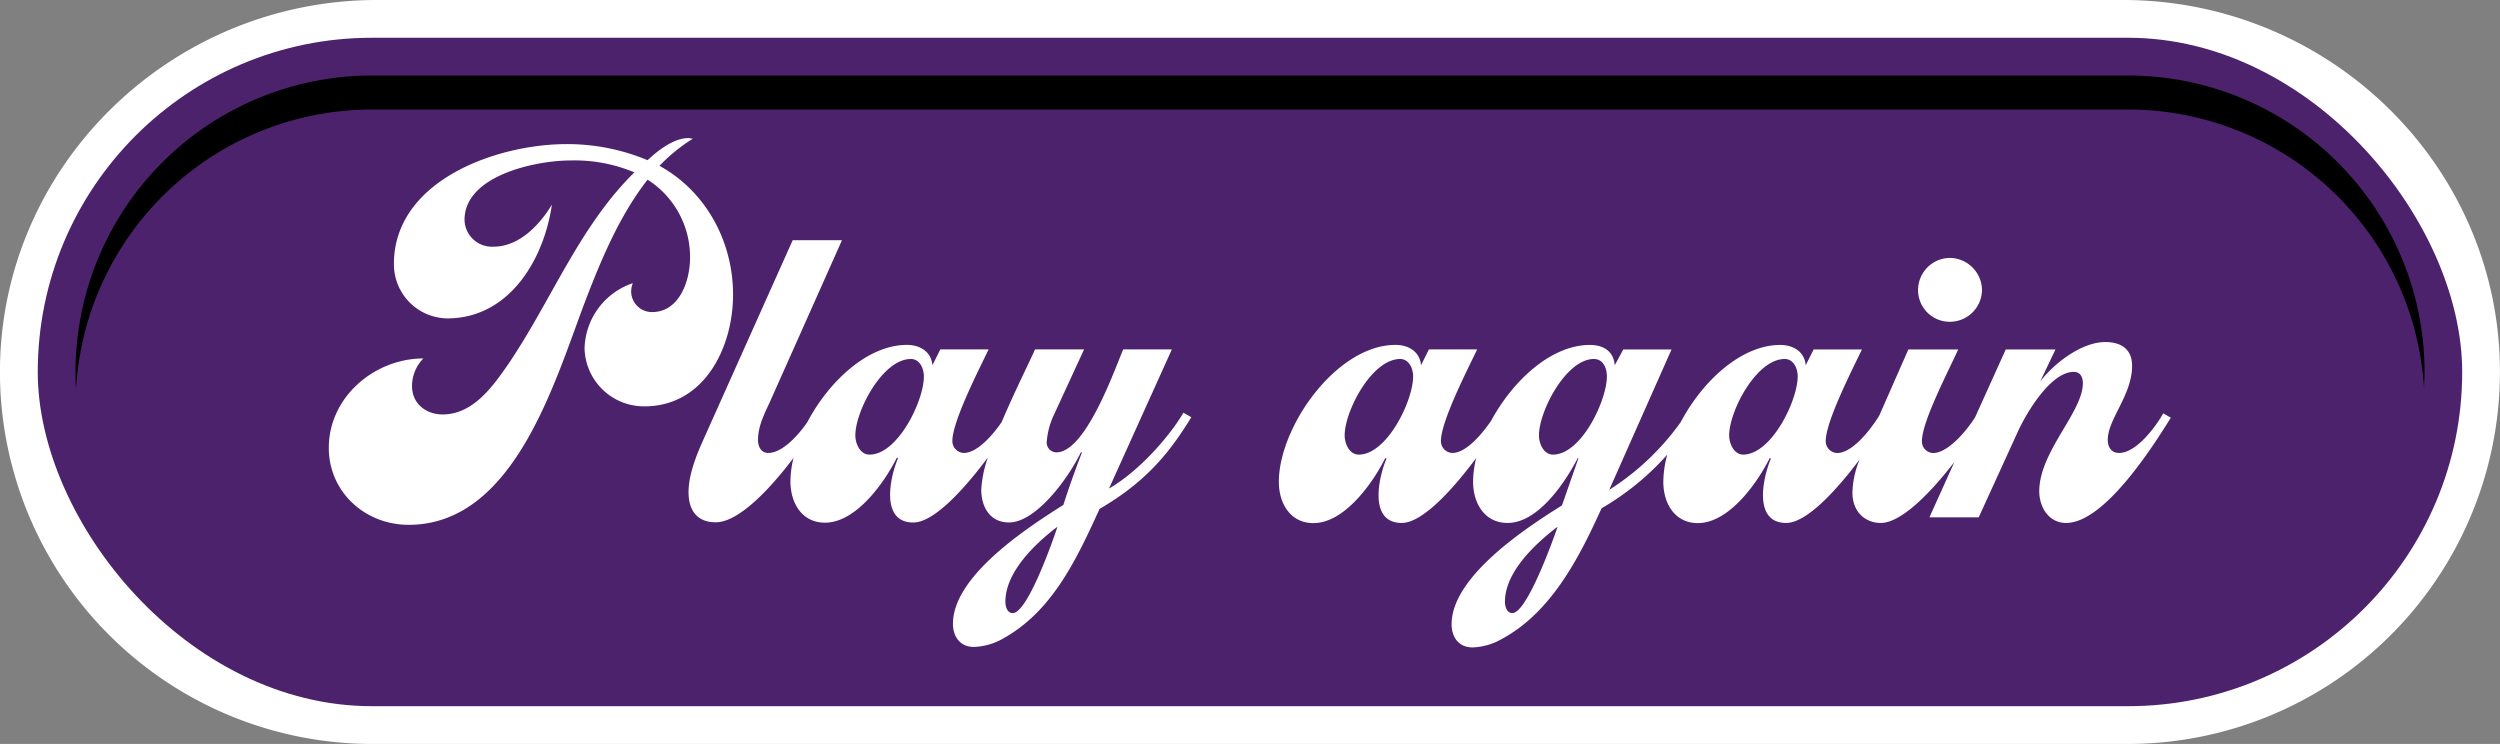 <svg xmlns="http://www.w3.org/2000/svg" width="466.16" height="138.72" viewBox="0 0 466.16 138.72"><rect x="0" y="0" width="466.16" height="138.72" fill="#808080" stroke="none"/><defs><style>.cls-1{fill:#fff;}.cls-2{fill:#4d226d;}</style></defs><g id="Lite"><path class="cls-1" d="M69.36,138.72A69.44,69.44,0,0,1,0,70.61C-.68,31.67,31.37,0,70.32,0H395.84c39,0,71,31.67,70.3,70.61a69.43,69.43,0,0,1-69.34,68.11Z"/><rect class="cls-2" x="7.04" y="7.04" width="452.07" height="124.64" rx="62.32"/><path d="M396.8,14.08H69.36A55.28,55.28,0,0,0,14.08,69.36h0c0,1.06,0,2.12.1,3.17A55.28,55.28,0,0,1,69.36,20.42H396.8A55.29,55.29,0,0,1,452,72.53c0-1,.09-2.11.09-3.17h0A55.28,55.28,0,0,0,396.8,14.08Z"/><path class="cls-1" d="M136.69,54.92c0-9.82-5-19.21-13.72-24a31.59,31.59,0,0,1,6.23-5.06c-.22,0-.53-.11-.85-.11-2.74,0-5.7,2.33-7.6,4.12a38.82,38.82,0,0,0-15.1-3c-13,0-32.2,6.76-32.2,22.37a10.09,10.09,0,0,0,9.92,10.13c11.62,0,18.06-11,19.54-21.21C100.58,42,96.78,46,92,46a5.12,5.12,0,0,1-5.38-5c0-8.34,13.41-11.08,19.74-11.08a28.86,28.86,0,0,1,11.93,2.22C108,42.25,102.8,56.08,94.78,67.89c-2.85,4.12-6.55,9.39-12.25,9.39-3.06,0-5.7-2-5.7-5.27a7.35,7.35,0,0,1,2.11-5.17c-9.08,0-17.63,7.17-17.63,16.67,0,8.23,6.76,14.35,14.88,14.35,19.85,0,27.35-27.12,33.05-42,3-7.8,6.34-15.72,11.51-22.36a17.09,17.09,0,0,1,7.92,14.56c0,4.32-2,10.13-7.08,10.13a3.87,3.87,0,0,1-3.9-3.8A4.28,4.28,0,0,1,118,52.8,13.18,13.18,0,0,0,109,65a11.09,11.09,0,0,0,11.09,10.77C131.31,75.81,136.69,64.83,136.69,54.92Z"/><path class="cls-1" d="M206.79,91.1l11.72-25.95h-9.08c-1.8,4.33-7.08,19.2-12.46,19.2a1.83,1.83,0,0,1-1.79-2,14.58,14.58,0,0,1,1.47-5.28l5.49-11.92H193c-1.17,2.62-3.91,8.08-6.23,13.56-1.95,2.81-4.69,5.75-7.07,5.75a2.22,2.22,0,0,1-2.12-2.22c0-3.69,5-13.4,6.76-17.09h-9l-1.48,2.95c-.21-2.53-2.32-3.79-4.75-3.79-7.34,0-14.58,6.83-18.58,14.42-1.88,2.71-4.76,5.73-7.29,5.73-1.37,0-1.9-1.27-1.9-2.43,0-2.85,1.48-5.38,2.54-7.81L157,44.79h-9.19l-16.57,37c-1.37,3.06-2.85,6.65-2.85,10s1.58,5.6,5.06,5.6c4.31,0,10.16-6.25,14.51-12a18.61,18.61,0,0,0-.57,4.37c0,4,2.11,7.7,6.44,7.7,5.81,0,11.09-7.49,13.41-12.13l.21.1c-1.48,3.49-3.38,12,2.85,12,3.91,0,9.65-6.42,13.91-12.13a21.44,21.44,0,0,0-1.24,6c0,3.17,1.58,6.12,5.17,6.12,5,0,11-8.12,13.41-13.08h.21q-1.91,4.91-3.48,9.81c-6.87,4.33-20.59,13.29-20.59,22.16,0,2.32,1.27,4.32,3.91,4.32a11.69,11.69,0,0,0,5.27-1.47c9.3-5.07,13.83-14.78,18.16-24.27,9.29-5.38,13.52-11.29,17.11-17.09l-1.48-.85C219,79.92,213.44,87.2,206.79,91.1Zm-44.66-6.33c-1.79,0-2.64-2.11-2.64-3.58,0-4.54,5.07-14.25,10.35-14.25,1.69,0,2.43,1.8,2.43,3.27C172.27,74.75,167.41,84.77,162.13,84.77Zm26.71,29.55c-1.06,0-1.37-1.27-1.37-2.11,0-5.59,5.59-10.87,9.71-14C196.34,100.81,191.59,114.32,188.84,114.32Z"/><path class="cls-1" d="M363.57,60a6,6,0,0,0,6-5.91,6.07,6.07,0,0,0-6-6,6,6,0,0,0-5.92,6A5.9,5.9,0,0,0,363.57,60Z"/><path class="cls-1" d="M403.37,77.07c-1.48,2.64-5.07,7.39-8.24,7.39-1.48,0-2.11-1.16-2.11-2.43,0-3.9,4.54-8.33,4.54-13.82,0-3.06-2-4.43-5-4.43-4.43,0-9.61,4-12.14,7.38l2.85-6H374l-5.71,12.64c-1.9,3-5.26,6.67-7.8,6.67a2.15,2.15,0,0,1-2.12-2.22c0-3.69,5.07-13.29,6.76-17.09h-9.29l-5.44,12.36c-1.94,3.1-5.14,6.95-7.86,6.95a2.21,2.21,0,0,1-2.11-2.22c0-3.69,5-13.4,6.75-17.09h-9l-1.48,2.95c-.21-2.53-2.32-3.79-4.75-3.79-7.32,0-14.55,6.81-18.55,14.38a47.77,47.77,0,0,1-13.33,12.63l11.61-26.17h-9l-1.59,2.95c-.21-2.63-2.11-3.79-4.64-3.79-7.24,0-14.38,6.68-18.41,14.14-2,2.89-4.8,6-7.25,6a2.21,2.21,0,0,1-2.11-2.22c0-3.69,5-13.4,6.76-17.09h-9l-1.47,2.95c-.22-2.53-2.33-3.79-4.76-3.79-11,0-21.75,15.29-21.75,25.53,0,4,2.12,7.7,6.45,7.7,5.8,0,11.08-7.49,13.4-12.13l.22.1c-1.48,3.49-3.38,12,2.85,12,3.9,0,9.61-6.38,13.87-12.08a18.69,18.69,0,0,0-.57,4.38c0,4,2.11,7.7,6.44,7.7,5.7,0,10.77-7.6,13.09-12.13l.1.1-3.06,8.76c-6.75,4.22-20.58,13.29-20.58,22.16,0,2.32,1.26,4.32,3.9,4.32a11.7,11.7,0,0,0,5.28-1.47c9.4-5,14.57-15.2,18.79-24.48a49.53,49.53,0,0,0,12.25-10,19.49,19.49,0,0,0-.74,5.07c0,4,2.11,7.7,6.44,7.7,5.81,0,11.09-7.49,13.41-12.13l.21.1c-1.48,3.49-3.38,12,2.85,12,3.85,0,9.46-6.2,13.7-11.84a17.13,17.13,0,0,0-1.35,6.14c0,3.8,2.54,5.7,5.28,5.7,3.91,0,9.45-5.83,13.73-11.36l-4.65,10.31h9.19l7.28-15.94c1.58-3.48,6.12-11.18,10.45-11.18,1.27,0,1.69,1.06,1.69,2.11,0,5.38-8.13,12.77-8.13,20.15,0,3,1.8,5.91,5,5.91,7.17,0,16.25-14.35,19.53-19.62Zm-150,7.7c-1.8,0-2.64-2.11-2.64-3.58,0-4.54,5.07-14.25,10.34-14.25,1.69,0,2.43,1.8,2.43,3.27C263.48,74.75,258.63,84.77,253.35,84.77ZM282,114.32c-1.06,0-1.38-1.27-1.38-2.11,0-5.59,5.71-10.87,9.82-14C289.56,100.81,284.7,114.32,282,114.32Zm7.6-29.55c-1.8,0-2.64-2.11-2.64-3.58,0-4.54,5.07-14.25,10.24-14.25,1.79,0,2.43,1.8,2.43,3.27C299.59,74.75,294.84,84.77,289.56,84.77Zm35.47,0c-1.79,0-2.64-2.11-2.64-3.58,0-4.54,5.07-14.25,10.35-14.25,1.69,0,2.43,1.8,2.43,3.27C335.17,74.75,330.31,84.77,325,84.77Z"/></g></svg>